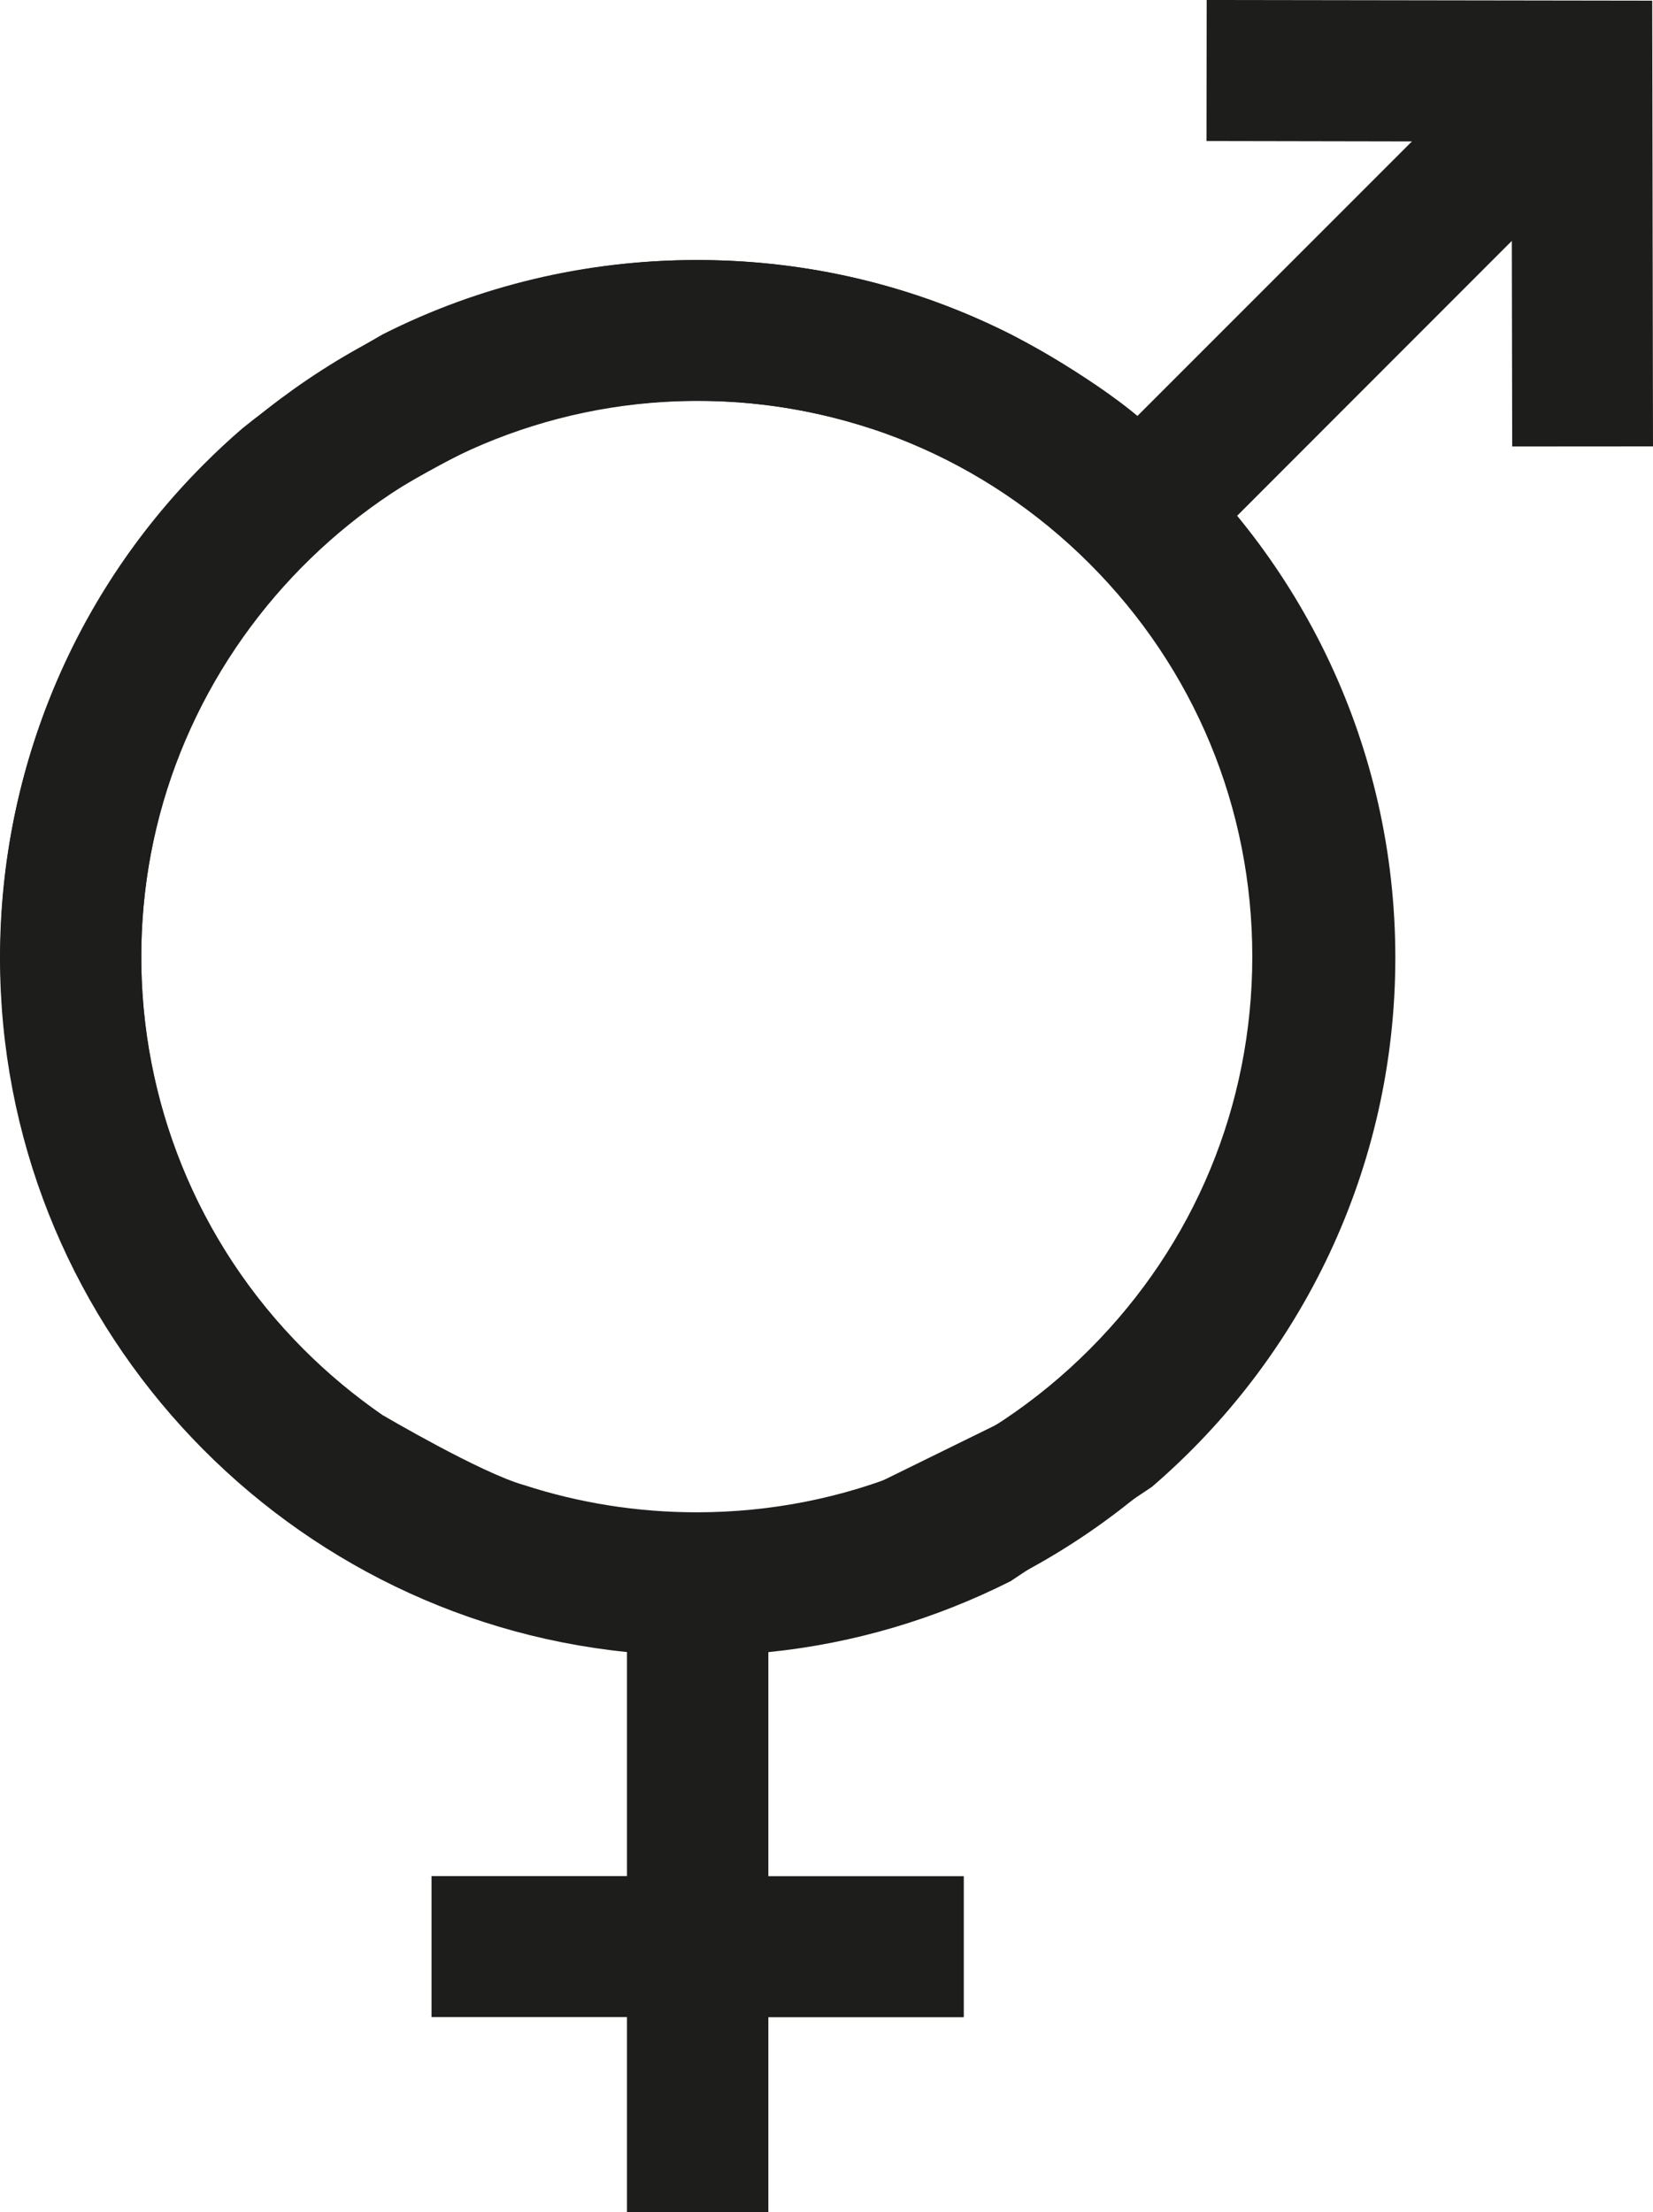 <svg xmlns="http://www.w3.org/2000/svg" xmlns:xlink="http://www.w3.org/1999/xlink" width="17" height="22.746" viewBox="0 0 17 22.746"><defs><path id="a" d="M0 0h17v17H0z"/></defs><clipPath id="b"><use xlink:href="#a" overflow="visible"/></clipPath><path clip-path="url(#b)" fill="#1D1D1B" d="M3.94 16.236c.987.5 2.085.764 3.224.764 1.914 0 3.712-.745 5.064-2.098 1.354-1.354 2.1-3.152 2.1-5.066 0-1.67-.566-3.25-1.61-4.527l2.83-2.832.004 2.114L17 4.59 16.992.007 12.41 0l-.002 1.45 2.113.004-2.83 2.83c-1.274-1.044-2.857-1.61-4.526-1.61-1.14 0-2.237.263-3.225.762 0 0-.813.456-1.446.968-.136.117-.268.24-.396.368-2.793 2.793-2.793 7.337 0 10.13.128.128.26.25.396.367m1.447-.713c-.29-.2-.563-.426-.817-.68-2.228-2.23-2.228-5.853 0-8.08.254-.255.524-.48.814-.68h.004l.008-.005s1.002-.612 1.44-.71c.565-.184 1.163-.28 1.775-.28 1.526 0 2.96.596 4.04 1.675 1.08 1.08 1.674 2.514 1.674 4.04 0 1.527-.594 2.96-1.674 4.04-1.078 1.08-2.513 1.675-4.04 1.675-.612 0-1.21-.096-1.776-.28-.442-.124-1.446-.715-1.446-.715"/><g><defs><path id="c" d="M0 2.673h14.35v20.073H0z"/></defs><clipPath id="d"><use xlink:href="#c" overflow="visible"/></clipPath><path clip-path="url(#d)" fill="#1D1D1B" d="M11.846 15.29c1.533-1.317 2.504-3.27 2.504-5.442 0-2.173-.97-4.125-2.504-5.44-.53-.5-1.45-.97-1.45-.97-.972-.49-2.063-.764-3.22-.764C3.217 2.674 0 5.892 0 9.848c0 3.71 2.832 6.773 6.448 7.14v2.304h-2.01v1.45h2.01v2.005h1.454v-2.004h2.01v-1.45h-2.01v-2.304c.888-.09 1.728-.345 2.492-.73m-1.447-.97c-.56.18-1.154.282-1.772.282-3.23 0-5.845-2.695-5.718-5.953.118-3.034 2.625-5.465 5.662-5.495.64-.007 1.252.094 1.828.28 0 0 1.042.29 1.45.716C11.907 6.154 12.9 7.888 12.9 9.85s-.993 3.695-2.503 4.727"/></g></svg>